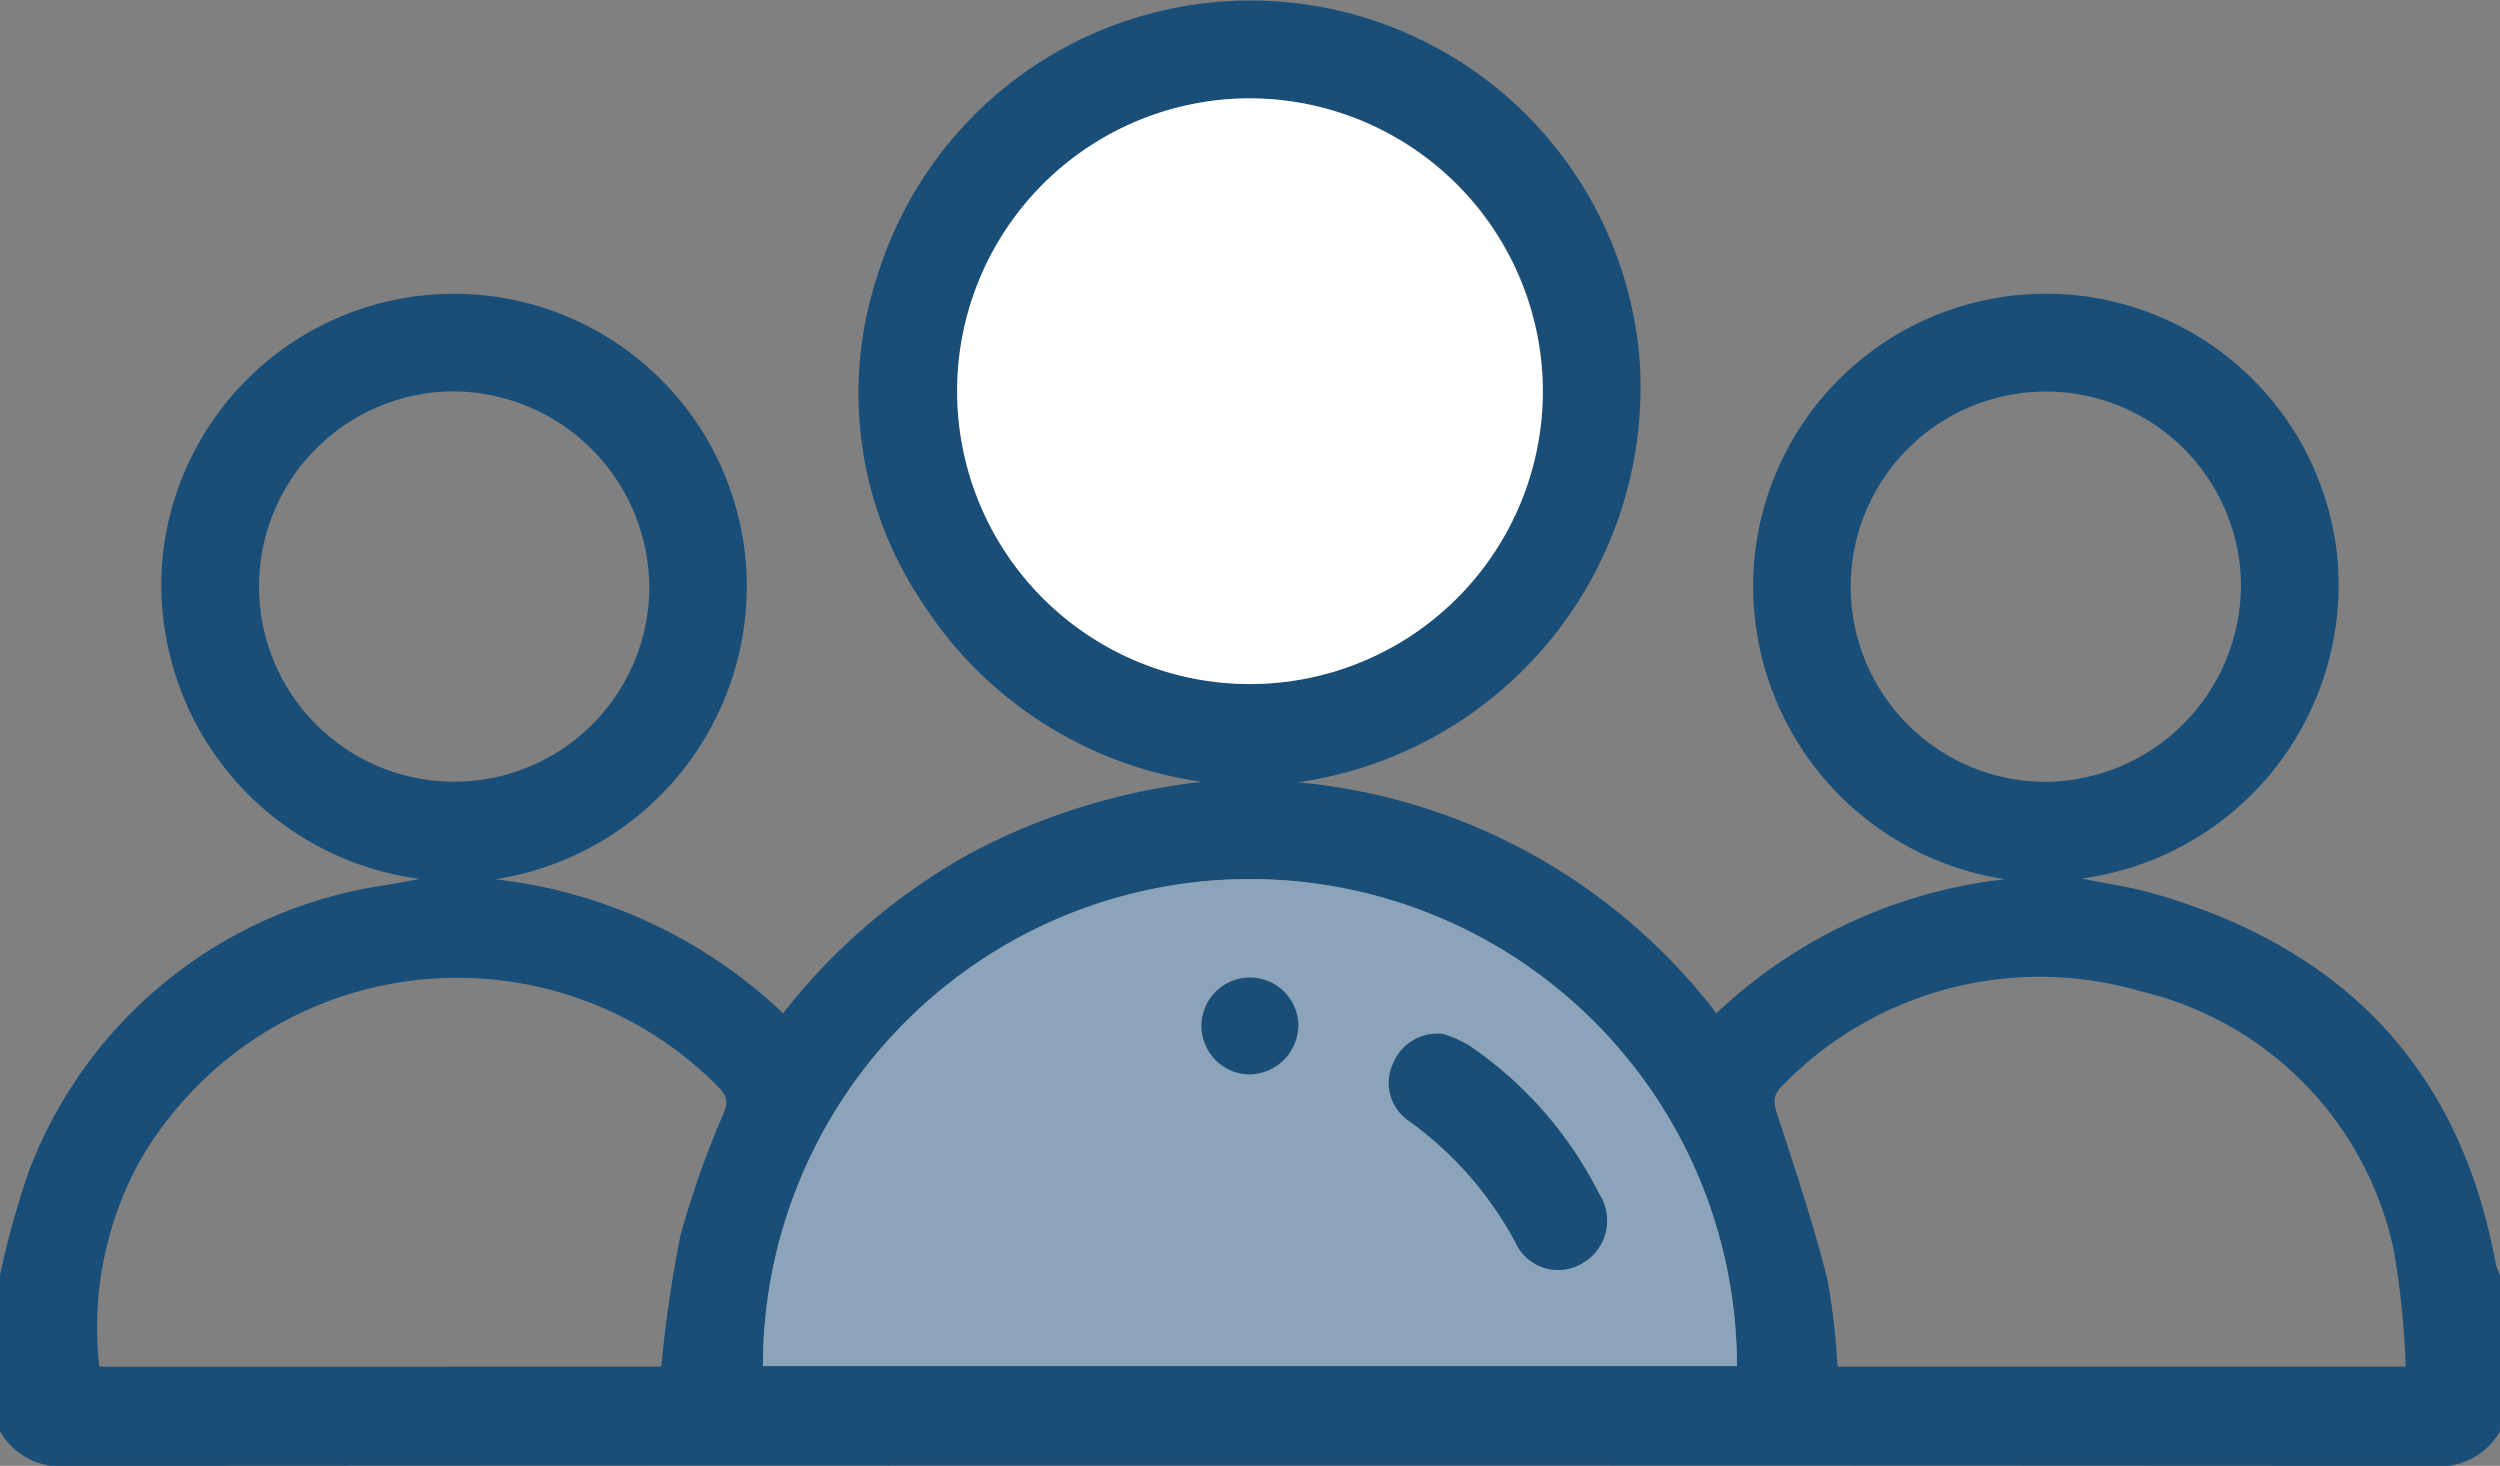 <svg xmlns="http://www.w3.org/2000/svg" width="61.568" height="36.101" viewBox="0 0 61.568 36.101">
  <rect x="0" y="0" width="61.568" height="36.101" fill="#808080" stroke="none"/>
  <g id="clients" transform="translate(0 -1.991)">
    <path id="Path_124" data-name="Path 124" d="M0,33.39a21.86,21.86,0,0,1,.721-2.583,11.1,11.1,0,0,1,8.891-7.034c.188-.034.375-.071.726-.138A7.308,7.308,0,0,1,4,15.768a7.212,7.212,0,0,1,14.356-.058,7.3,7.3,0,0,1-6.17,7.935,12.265,12.265,0,0,1,7.1,3.3,15.2,15.2,0,0,1,4.59-3.927A15.858,15.858,0,0,1,29.6,21.245a9.8,9.8,0,0,1-6.877-4.4,9.235,9.235,0,0,1-1.1-8.109A9.614,9.614,0,0,1,40.378,10.85a9.822,9.822,0,0,1-8.415,10.407A14.667,14.667,0,0,1,42.27,26.944a12.327,12.327,0,0,1,7.111-3.3,7.3,7.3,0,0,1-6.17-7.935,7.212,7.212,0,0,1,14.356.058,7.3,7.3,0,0,1-6.3,7.86c.67.137,1.219.212,1.748.363,4.663,1.329,7.569,4.29,8.448,9.128a1.477,1.477,0,0,0,.106.272V37.24a1.718,1.718,0,0,1-1.7.853q-29.081-.02-58.161,0A1.719,1.719,0,0,1,0,37.24Q0,35.313,0,33.39Zm18.788,2.243H42.775a11.993,11.993,0,0,0-23.986,0ZM38,11.647a7.212,7.212,0,1,0-7.248,7.192A7.234,7.234,0,0,0,38,11.647Zm-21.715,24a32.072,32.072,0,0,1,.469-3.215,22.619,22.619,0,0,1,1.076-3.045c.145-.361-.022-.507-.219-.709a9.033,9.033,0,0,0-14.165,1.9,8.515,8.515,0,0,0-1,5.07Zm42.96,0a20.393,20.393,0,0,0-.3-2.9A8.332,8.332,0,0,0,52.707,26.4a8.835,8.835,0,0,0-8.8,2.316c-.284.265-.22.471-.118.784.428,1.3.861,2.612,1.2,3.94a15.9,15.9,0,0,1,.262,2.206ZM11.2,11.63a4.806,4.806,0,1,0,4.791,4.851A4.852,4.852,0,0,0,11.2,11.63Zm43.99,4.8a4.806,4.806,0,1,0-4.825,4.816A4.854,4.854,0,0,0,55.188,16.425Z" transform="translate(0 0)" fill="#194e78"/>
    <path id="Path_125" data-name="Path 125" d="M156.248,194.2a11.993,11.993,0,0,1,23.986,0ZM173,186.022a1.178,1.178,0,0,0-1.248.754,1.122,1.122,0,0,0,.409,1.386,8.84,8.84,0,0,1,2.618,2.989,1.153,1.153,0,0,0,1.633.522,1.211,1.211,0,0,0,.429-1.716,9.673,9.673,0,0,0-3.2-3.653A3.153,3.153,0,0,0,173,186.022Zm-4.741.993a1.192,1.192,0,1,0-1.212-1.172A1.228,1.228,0,0,0,168.261,187.016Z" transform="translate(-137.459 -158.566)" fill="#8ba4ba"/>
    <path id="Path_126" data-name="Path 126" d="M210.443,29.364a7.212,7.212,0,1,1-7.206-7.234A7.235,7.235,0,0,1,210.443,29.364Z" transform="translate(-172.448 -17.717)" fill="#fff"/>
    <path id="Path_127" data-name="Path 127" d="M285.8,213.77a3.1,3.1,0,0,1,.638.284,9.664,9.664,0,0,1,3.2,3.653,1.21,1.21,0,0,1-.429,1.716,1.152,1.152,0,0,1-1.633-.522,8.841,8.841,0,0,0-2.618-2.989,1.122,1.122,0,0,1-.409-1.386A1.18,1.18,0,0,1,285.8,213.77Z" transform="translate(-250.254 -186.313)" fill="#194e78"/>
    <path id="Path_128" data-name="Path 128" d="M247.291,204.583a1.192,1.192,0,1,1,1.172-1.212A1.229,1.229,0,0,1,247.291,204.583Z" transform="translate(-216.489 -176.133)" fill="#194e78"/>
  </g>
</svg>
